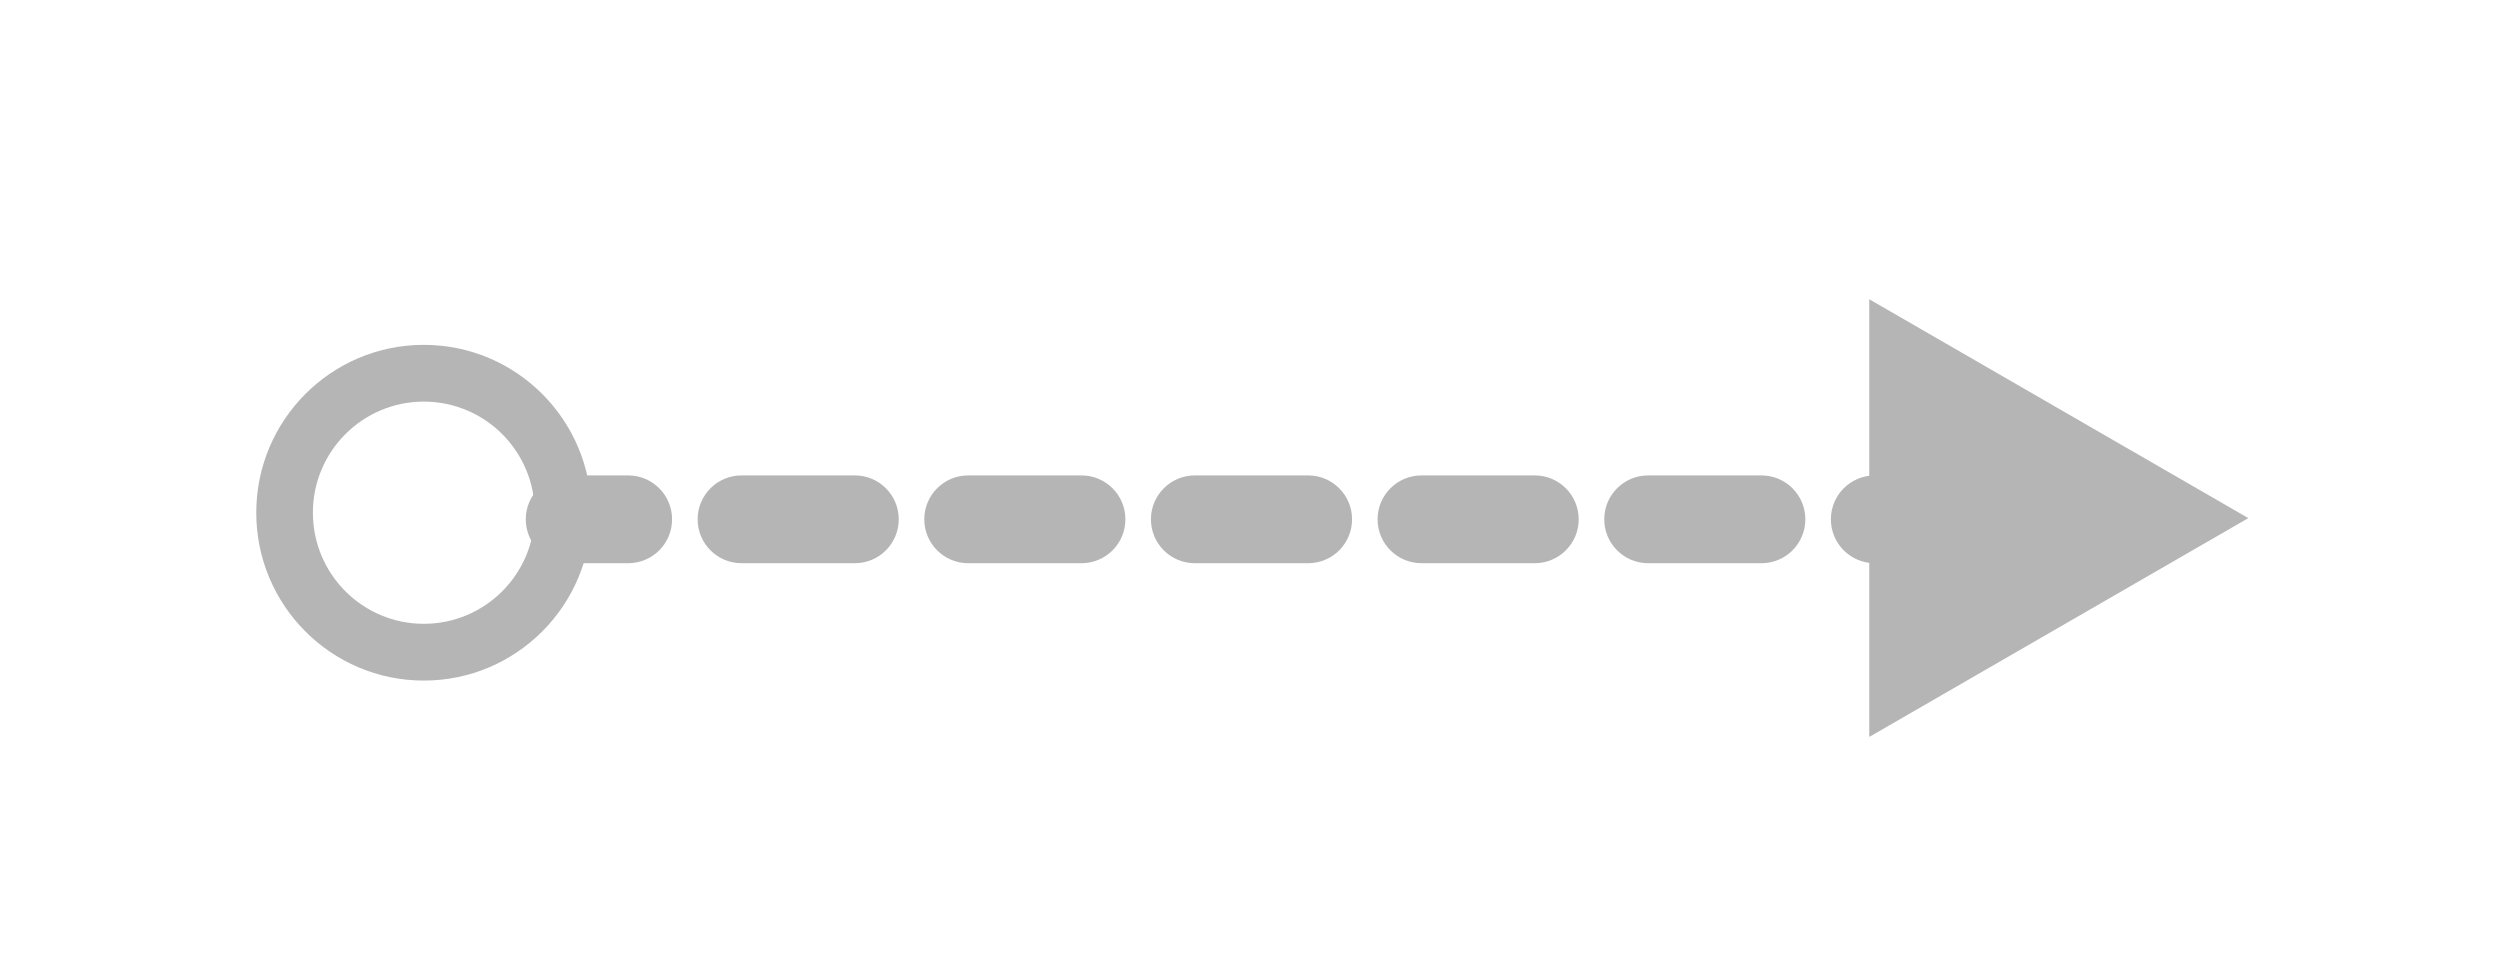 <?xml version="1.0" encoding="utf-8"?>
<!-- Generator: Adobe Illustrator 15.0.0, SVG Export Plug-In . SVG Version: 6.00 Build 0)  -->
<!DOCTYPE svg PUBLIC "-//W3C//DTD SVG 1.1//EN" "http://www.w3.org/Graphics/SVG/1.1/DTD/svg11.dtd">
<svg version="1.1" id="Layer_1" xmlns="http://www.w3.org/2000/svg" xmlns:xlink="http://www.w3.org/1999/xlink" x="0px" y="0px"
	 width="121.088px" height="46.258px" viewBox="0 0 121.088 46.258" enable-background="new 0 0 121.088 46.258"
	 xml:space="preserve">
<g>
	<g>
		<path fill="#B5B5B5" d="M27.592,23.027h2.834c1.174,0,2.126,0.952,2.126,2.126c0,1.175-0.952,2.126-2.126,2.126h-2.834
			c-1.174,0-2.126-0.951-2.126-2.126C25.466,23.979,26.418,23.027,27.592,23.027z"/>
		<path fill="#B5B5B5" d="M35.916,23.027h5.489c1.174,0,2.126,0.952,2.126,2.126c0,1.175-0.952,2.126-2.126,2.126h-5.489
			c-1.174,0-2.126-0.951-2.126-2.126C33.79,23.979,34.742,23.027,35.916,23.027z M46.894,23.027h5.489
			c1.174,0,2.126,0.952,2.126,2.126c0,1.175-0.952,2.126-2.126,2.126h-5.489c-1.174,0-2.126-0.951-2.126-2.126
			C44.768,23.979,45.72,23.027,46.894,23.027z M57.872,23.027h5.489c1.175,0,2.126,0.952,2.126,2.126
			c0,1.175-0.951,2.126-2.126,2.126h-5.489c-1.174,0-2.126-0.951-2.126-2.126C55.746,23.979,56.697,23.027,57.872,23.027z
			 M68.85,23.027h5.488c1.174,0,2.126,0.952,2.126,2.126c0,1.175-0.952,2.126-2.126,2.126H68.85c-1.175,0-2.127-0.951-2.127-2.126
			C66.723,23.979,67.675,23.027,68.85,23.027z M79.828,23.027h5.489c1.174,0,2.125,0.952,2.125,2.126
			c0,1.175-0.951,2.126-2.125,2.126h-5.489c-1.175,0-2.126-0.951-2.126-2.126C77.702,23.979,78.653,23.027,79.828,23.027z"/>
		<path fill="#B5B5B5" d="M90.805,23.027h2.834c1.175,0,2.127,0.952,2.127,2.126c0,1.175-0.952,2.126-2.127,2.126h-2.834
			c-1.174,0-2.126-0.951-2.126-2.126C88.679,23.979,89.631,23.027,90.805,23.027z"/>
		<g>
			<polygon fill="#B5B5B5" points="90.538,35.693 108.897,25.095 90.538,14.494 			"/>
		</g>
	</g>
	<path fill="#B5B5B5" d="M20.527,32.964c4.482,0,8.116-3.641,8.116-8.131c0-4.49-3.634-8.13-8.116-8.13
		c-4.48,0-8.115,3.64-8.115,8.13C12.412,29.324,16.046,32.964,20.527,32.964z M20.527,19.452c2.968,0,5.373,2.41,5.373,5.381
		c0,2.972-2.405,5.381-5.373,5.381c-2.966,0-5.372-2.409-5.372-5.381C15.155,21.862,17.561,19.452,20.527,19.452z"/>
</g>
</svg>

